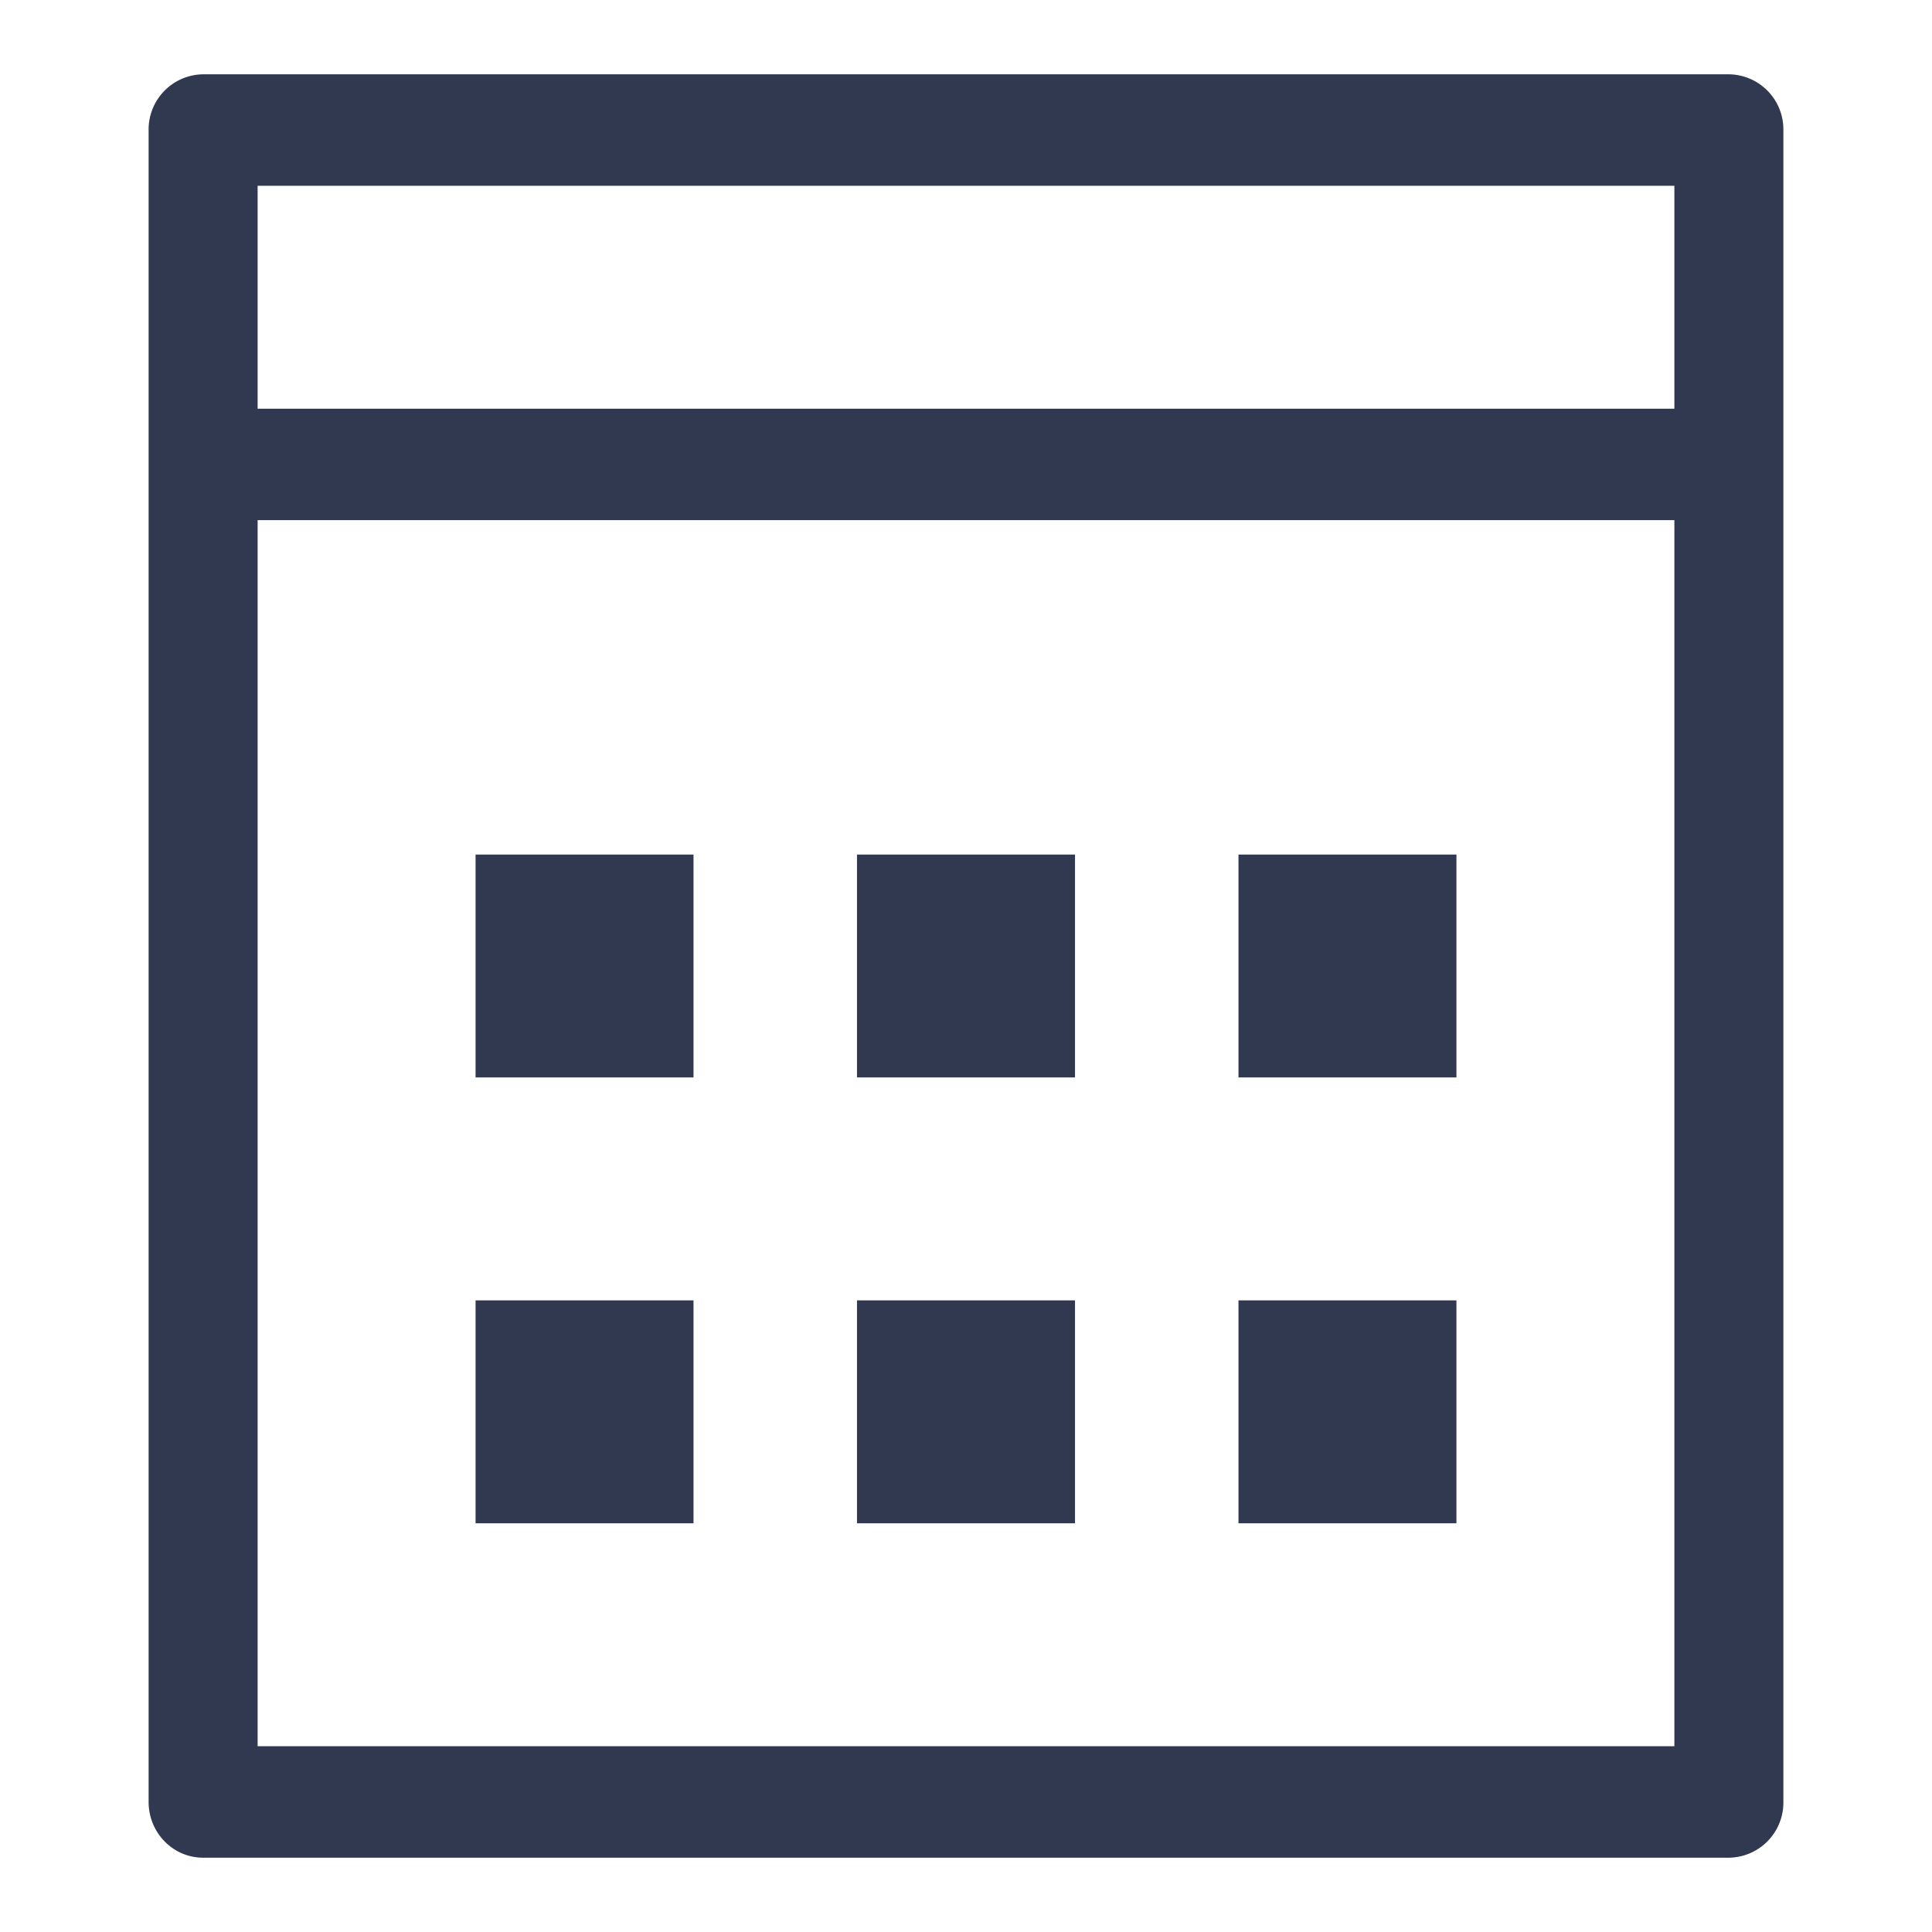 <svg xmlns="http://www.w3.org/2000/svg" width="26" height="26"
     viewBox="49 0 26 26">
    <g fill="#303950" fill-rule="evenodd">
        <path d="M58.333 17.5H55.4v3h2.933v-3zm0-6H55.4v3h2.933v-3zm13.2-6H52.467v-3h19.066v3zm0 18H52.467V7h19.066v16.5zM72.267 1H51.733a.742.742 0 0 0-.733.75v22.5c0 .414.328.75.733.75h20.534a.742.742 0 0 0 .733-.75V1.75a.742.742 0 0 0-.733-.75zm-8.8 10.5h-2.934v3h2.934v-3zm5.133 6h-2.933v3H68.6v-3zm0-6h-2.933v3H68.6v-3zm-5.133 6h-2.934v3h2.934v-3zM23.67 22.405H2.654a.808.808 0 0 1-.808-.809V5.461l10.67 8.541c.02.028.04.056.066.081.16.16.37.236.58.232.209.004.42-.072.579-.232.025-.025.045-.053.066-.08l10.67-8.542v16.135c0 .447-.362.81-.809.81zm-.673-17.78l-9.835 7.872-9.834-7.873h19.669zm2.865-1.394a.79.79 0 0 0-.673-.223H1.136a.79.79 0 0 0-.905.794v19.413c0 .445.36.807.807.807h24.248a.808.808 0 0 0 .808-.808v-19.4l-.001-.01a.788.788 0 0 0-.231-.573zM172.56 21.196c.364-.332.612-.787.939-1.161a2.72 2.72 0 0 0-.463-.698c-.508-.517-4.428-1.729-4.786-1.837 1.78-1.26 3-3.462 3-6 0-2.999-.913-5.999-5.24-6-4.14-.002-5.26 3.001-5.26 6 0 2.535 1.284 4.744 3.06 6.007-.225.067-4.296 1.283-4.836 1.83-.18.181-.333.428-.469.701.338.388.532.79.895 1.127A10.477 10.477 0 0 1 155.5 13c0-5.798 4.701-10.5 10.5-10.5s10.5 4.702 10.5 10.5c0 3.317-1.54 6.272-3.94 8.196M166 23.5c.127 0 .25-.014.376-.02h-.45-.31l.166.01a10.45 10.45 0 0 1-6.284-2.249c.162-.44.597-.863.864-1.022.705-.424 3.443-1.638 4.063-1.911l.075-.808V16c-1.46-.77-2.25-2.4-2.25-4.5 0-3.75.739-4.505 3.749-4.505 3.01 0 3.751.755 3.751 4.505 0 2.1-.79 3.73-2.25 4.5v1.5l.073.803c.634.264 3.558 1.49 4.27 1.916.247.147.543.61.66 1.021A10.45 10.45 0 0 1 166 23.5M166 1c-6.627 0-12 5.373-12 12 0 6.628 5.373 12 12 12 6.628 0 12-5.372 12-12 0-6.627-5.372-12-12-12M122.243 17.742l-8.416 5.89v-9.825l8.416-5.323v9.258zm-8.896-5.54c-.128.038-.249.09-.362.155a1.72 1.72 0 0 0-.322-.143l-8.934-5.412 9.239-5.186 9.274 5.186-.032.02-8.863 5.38zm-1.203 11.43l-8.415-5.89V8.484l8.415 5.323v9.825zm11.782-15.148c0-.235-.049-.459-.136-.662.34-.637.249-1.443-.288-1.98L113.725.426c-1.102-.535-.294-.6-1.538 0l-9.7 5.416a1.678 1.678 0 0 0-.296 1.963 1.673 1.673 0 0 0-.145.68v9.257c0 .93.753 1.683 1.683 1.683l8.415 5.891c.308 0 .593-.088.842-.233.248.145.533.233.841.233l9.257-5.891c.93 0 .842-.753.842-1.683V8.484z"/>
    </g>
</svg>
